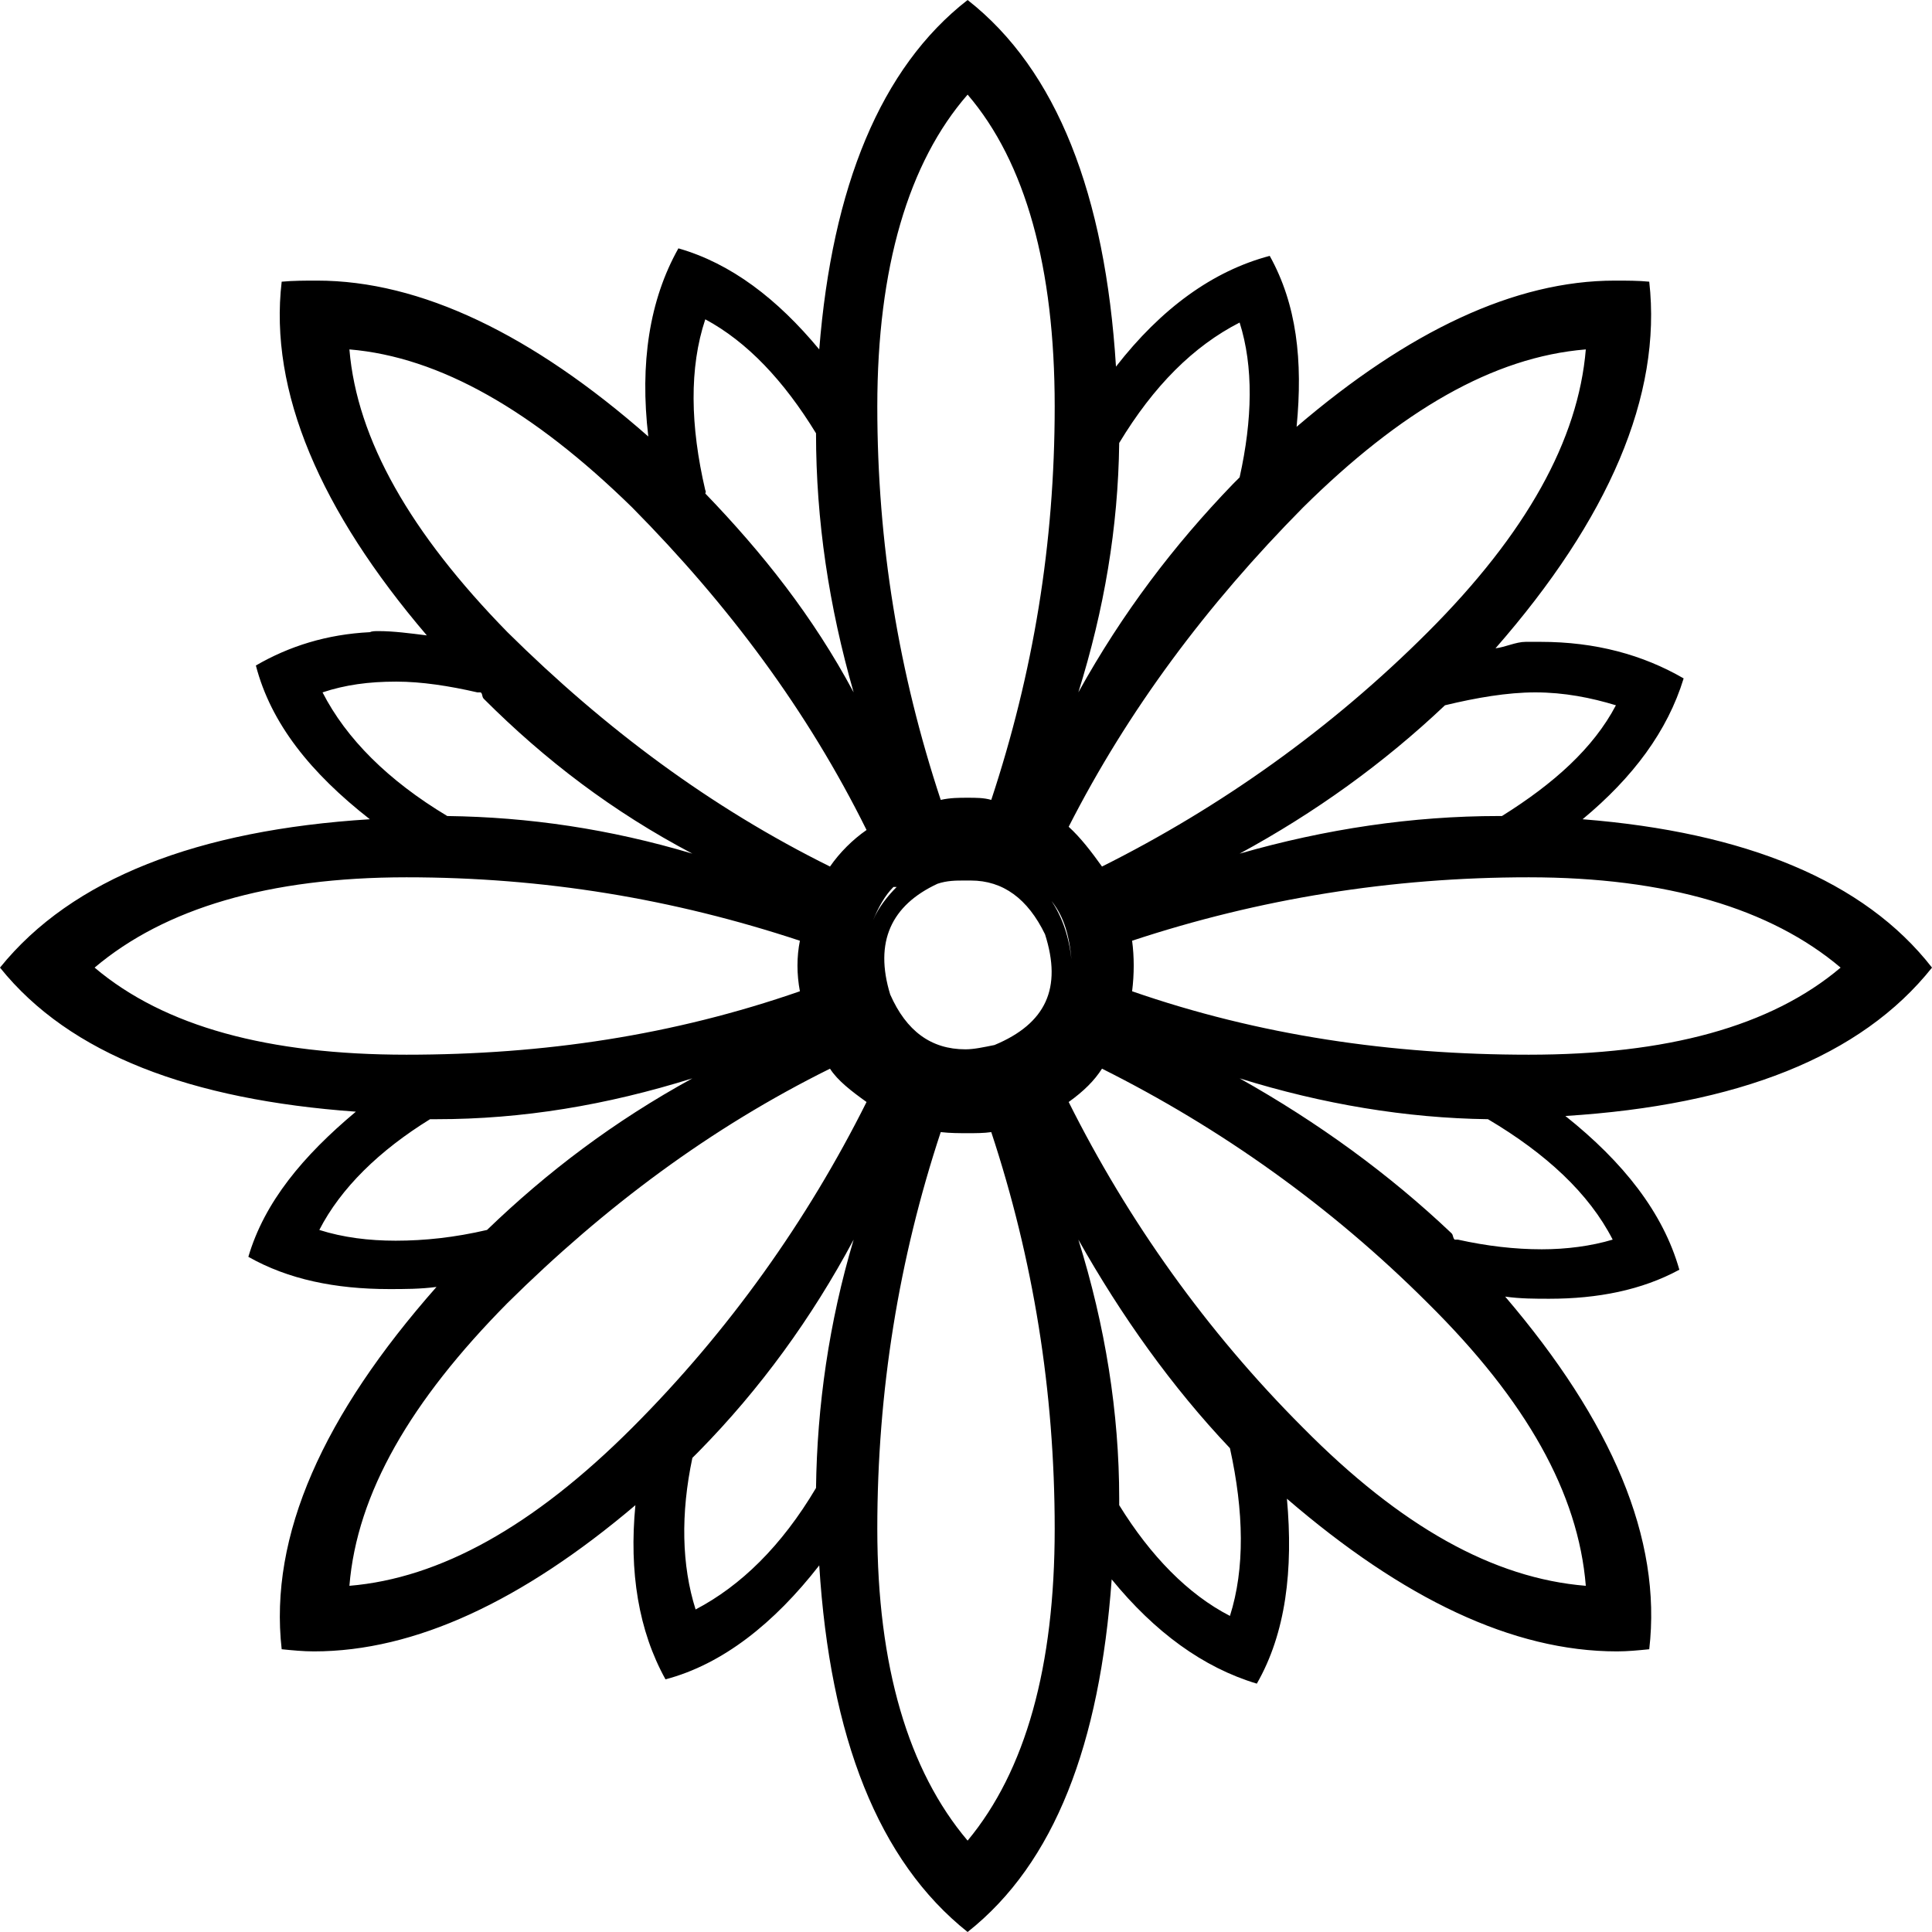 <?xml version='1.0' encoding ='UTF-8' standalone='yes'?>
<svg width='17.97' height='17.97' xmlns='http://www.w3.org/2000/svg' xmlns:xlink='http://www.w3.org/1999/xlink' >
<path style='fill:black; stroke:none' d=' M 6.56 2.97  C 6.95 3.18 7.29 3.54 7.59 4.03  C 7.59 4.84 7.71 5.64 7.94 6.44  C 7.56 5.73 7.09 5.14 6.56 4.59  C 6.56 4.59 6.57 4.57 6.56 4.56  C 6.42 3.96 6.41 3.42 6.56 2.97  Z  M 11.53 3  C 11.66 3.41 11.65 3.9 11.53 4.44  C 11.51 4.46 11.49 4.48 11.47 4.5  C 10.92 5.07 10.44 5.7 10.03 6.44  C 10.27 5.67 10.4 4.91 10.41 4.12  C 10.73 3.59 11.1 3.22 11.53 3  Z  M 9 0.88  C 9.54 1.51 9.81 2.49 9.81 3.78  C 9.81 5.06 9.61 6.26 9.22 7.44  C 9.15 7.42 9.08 7.42 9 7.42  C 8.92 7.42 8.84 7.42 8.75 7.44  C 8.36 6.26 8.16 5.06 8.16 3.78  C 8.16 2.49 8.45 1.51 9 0.88  Z  M 3.68 6.34  C 3.68 6.34 3.68 6.34 3.69 6.34  C 3.92 6.34 4.18 6.38 4.44 6.44  C 4.44 6.44 4.44 6.44 4.44 6.44  C 4.45 6.44 4.46 6.44 4.46 6.44  C 4.46 6.44 4.47 6.44 4.47 6.44  C 4.49 6.45 4.48 6.48 4.5 6.5  C 5.07 7.07 5.7 7.55 6.44 7.94  C 5.67 7.71 4.92 7.6 4.16 7.59  C 3.61 7.26 3.22 6.87 3 6.44  C 3.21 6.37 3.43 6.34 3.68 6.34  Z  M 14.28 6.44  C 14.55 6.44 14.8 6.49 15.03 6.56  C 14.82 6.96 14.45 7.29 13.97 7.59  C 13.97 7.59 13.96 7.59 13.96 7.59  C 13.95 7.59 13.95 7.59 13.94 7.59  C 13.14 7.59 12.33 7.71 11.53 7.94  C 12.23 7.56 12.87 7.1 13.44 6.56  C 13.73 6.49 14.02 6.44 14.28 6.44  C 14.28 6.44 14.28 6.44 14.28 6.44  Z  M 3.25 3.25  L 3.25 3.25  C 4.09 3.32 4.96 3.82 5.88 4.72  C 6.78 5.63 7.51 6.61 8.06 7.72  C 7.93 7.81 7.81 7.93 7.72 8.06  C 6.61 7.51 5.63 6.78 4.72 5.88  C 3.82 4.96 3.32 4.09 3.25 3.25  Z  M 14.75 3.25  C 14.68 4.09 14.2 4.96 13.28 5.88  C 12.38 6.78 11.35 7.51 10.25 8.06  C 10.15 7.92 10.05 7.79 9.94 7.69  C 10.49 6.61 11.22 5.63 12.12 4.72  C 13.03 3.82 13.89 3.32 14.75 3.25  Z  M 8.32 8.25  C 8.32 8.25 8.33 8.25 8.34 8.25  C 8.34 8.25 8.34 8.25 8.34 8.25  L 8.34 8.25  C 8.26 8.33 8.17 8.44 8.12 8.56  C 8.17 8.44 8.23 8.33 8.31 8.25  C 8.31 8.25 8.32 8.25 8.32 8.25  Z  M 9.78 8.38  L 9.78 8.38  C 9.9 8.53 9.95 8.71 9.97 8.97  C 9.95 8.72 9.88 8.53 9.78 8.38  Z  M 8.97 8.19  C 8.99 8.19 9.01 8.19 9.03 8.19  C 9.33 8.19 9.56 8.36 9.72 8.69  C 9.88 9.19 9.73 9.52 9.25 9.72  C 9.15 9.74 9.06 9.76 8.98 9.76  C 8.66 9.76 8.43 9.59 8.28 9.25  C 8.13 8.76 8.29 8.42 8.72 8.22  C 8.81 8.19 8.89 8.19 8.97 8.19  Z  M 3.78 8.16  C 5.06 8.16 6.26 8.36 7.44 8.75  C 7.41 8.9 7.41 9.06 7.44 9.22  C 6.26 9.63 5.06 9.81 3.78 9.81  C 2.5 9.81 1.53 9.55 0.88 9  C 1.53 8.45 2.5 8.16 3.78 8.16  Z  M 14.22 8.16  C 15.5 8.16 16.47 8.45 17.12 9  C 16.47 9.55 15.5 9.81 14.22 9.81  C 12.94 9.81 11.71 9.63 10.53 9.22  C 10.55 9.06 10.55 8.9 10.53 8.75  C 11.71 8.36 12.94 8.16 14.22 8.16  Z  M 6.44 10.03  C 5.71 10.43 5.09 10.9 4.53 11.44  C 4.23 11.51 3.95 11.54 3.68 11.54  C 3.43 11.54 3.19 11.51 2.97 11.44  C 3.17 11.05 3.53 10.7 4 10.41  C 4.01 10.41 4.01 10.41 4.02 10.41  C 4.03 10.41 4.05 10.41 4.06 10.41  C 4.86 10.41 5.64 10.28 6.44 10.03  Z  M 11.53 10.03  L 11.53 10.03  C 12.3 10.27 13.08 10.4 13.84 10.41  C 14.38 10.73 14.78 11.1 15 11.53  C 14.8 11.59 14.57 11.62 14.34 11.62  C 14.09 11.62 13.83 11.59 13.56 11.53  C 13.56 11.53 13.56 11.53 13.56 11.53  C 13.55 11.53 13.54 11.53 13.54 11.53  C 13.53 11.53 13.53 11.53 13.53 11.53  C 13.51 11.51 13.52 11.49 13.5 11.47  C 12.92 10.92 12.26 10.44 11.53 10.03  Z  M 7.72 9.94  C 7.79 10.05 7.92 10.15 8.06 10.25  C 7.51 11.35 6.78 12.38 5.88 13.28  C 4.96 14.2 4.09 14.68 3.25 14.75  C 3.32 13.89 3.82 13.03 4.72 12.12  C 5.63 11.22 6.61 10.49 7.72 9.94  Z  M 10.25 9.94  C 11.35 10.49 12.38 11.22 13.28 12.12  C 14.2 13.03 14.68 13.89 14.75 14.75  C 13.89 14.68 13.03 14.2 12.12 13.28  C 11.22 12.38 10.49 11.35 9.94 10.25  C 10.08 10.15 10.18 10.05 10.25 9.94  Z  M 7.94 11.53  C 7.71 12.3 7.6 13.08 7.59 13.84  C 7.27 14.38 6.89 14.75 6.47 14.97  C 6.34 14.56 6.33 14.08 6.44 13.56  C 6.46 13.54 6.48 13.52 6.5 13.5  C 7.07 12.92 7.55 12.26 7.94 11.53  Z  M 10.03 11.53  C 10.43 12.24 10.9 12.9 11.44 13.47  C 11.57 14.06 11.58 14.59 11.44 15.03  C 11.05 14.83 10.7 14.47 10.41 14  C 10.41 13.98 10.41 13.96 10.41 13.94  C 10.41 13.14 10.28 12.33 10.03 11.53  Z  M 9.22 10.53  C 9.61 11.71 9.81 12.94 9.81 14.22  C 9.81 15.5 9.54 16.47 9 17.12  C 8.45 16.47 8.16 15.5 8.16 14.22  C 8.16 12.94 8.36 11.71 8.75 10.53  C 8.84 10.54 8.92 10.54 9 10.54  C 9.08 10.54 9.15 10.54 9.22 10.53  Z  M 9 0  C 8.19 0.63 7.74 1.74 7.62 3.25  C 7.23 2.78 6.8 2.45 6.31 2.31  C 6.04 2.79 5.95 3.38 6.03 4.06  C 4.95 3.11 3.91 2.61 2.95 2.61  C 2.84 2.61 2.73 2.61 2.62 2.62  C 2.5 3.64 2.98 4.75 3.97 5.91  C 3.81 5.89 3.66 5.87 3.52 5.87  C 3.49 5.87 3.46 5.87 3.44 5.88  C 3.04 5.9 2.69 6.01 2.38 6.19  C 2.52 6.73 2.89 7.19 3.44 7.62  C 1.84 7.72 0.67 8.17 0 9  C 0.65 9.81 1.78 10.23 3.31 10.34  C 2.82 10.75 2.46 11.18 2.31 11.69  C 2.68 11.9 3.12 11.99 3.62 11.99  C 3.76 11.99 3.91 11.99 4.06 11.97  L 4.06 11.97  C 3.01 13.16 2.5 14.28 2.62 15.34  C 2.72 15.35 2.82 15.36 2.92 15.36  C 3.86 15.36 4.86 14.89 5.91 14  L 5.91 14  C 5.85 14.62 5.94 15.17 6.19 15.62  C 6.72 15.48 7.2 15.1 7.62 14.56  C 7.72 16.16 8.17 17.31 9 17.97  C 9.81 17.33 10.23 16.22 10.34 14.69  C 10.74 15.18 11.19 15.51 11.69 15.66  C 11.96 15.19 12.03 14.6 11.97 13.94  L 11.97 13.94  C 13.05 14.87 14.07 15.36 15.04 15.36  C 15.14 15.36 15.24 15.35 15.34 15.34  C 15.46 14.31 14.99 13.22 14 12.06  L 14 12.06  C 14.14 12.08 14.28 12.08 14.41 12.08  C 14.86 12.08 15.27 12 15.62 11.81  C 15.47 11.28 15.1 10.81 14.56 10.38  C 16.16 10.28 17.31 9.83 17.97 9  C 17.34 8.19 16.23 7.74 14.72 7.62  C 15.19 7.23 15.51 6.8 15.66 6.31  C 15.28 6.09 14.84 5.97 14.33 5.97  C 14.28 5.97 14.24 5.97 14.19 5.97  C 14.1 5.97 14 6.02 13.91 6.03  C 14.96 4.83 15.46 3.68 15.34 2.62  C 15.24 2.61 15.13 2.61 15.02 2.61  C 14.09 2.61 13.1 3.08 12.06 3.97  C 12.12 3.35 12.06 2.83 11.81 2.38  C 11.28 2.52 10.8 2.87 10.38 3.41  C 10.28 1.81 9.83 0.65 9 0  Z '/></svg>

